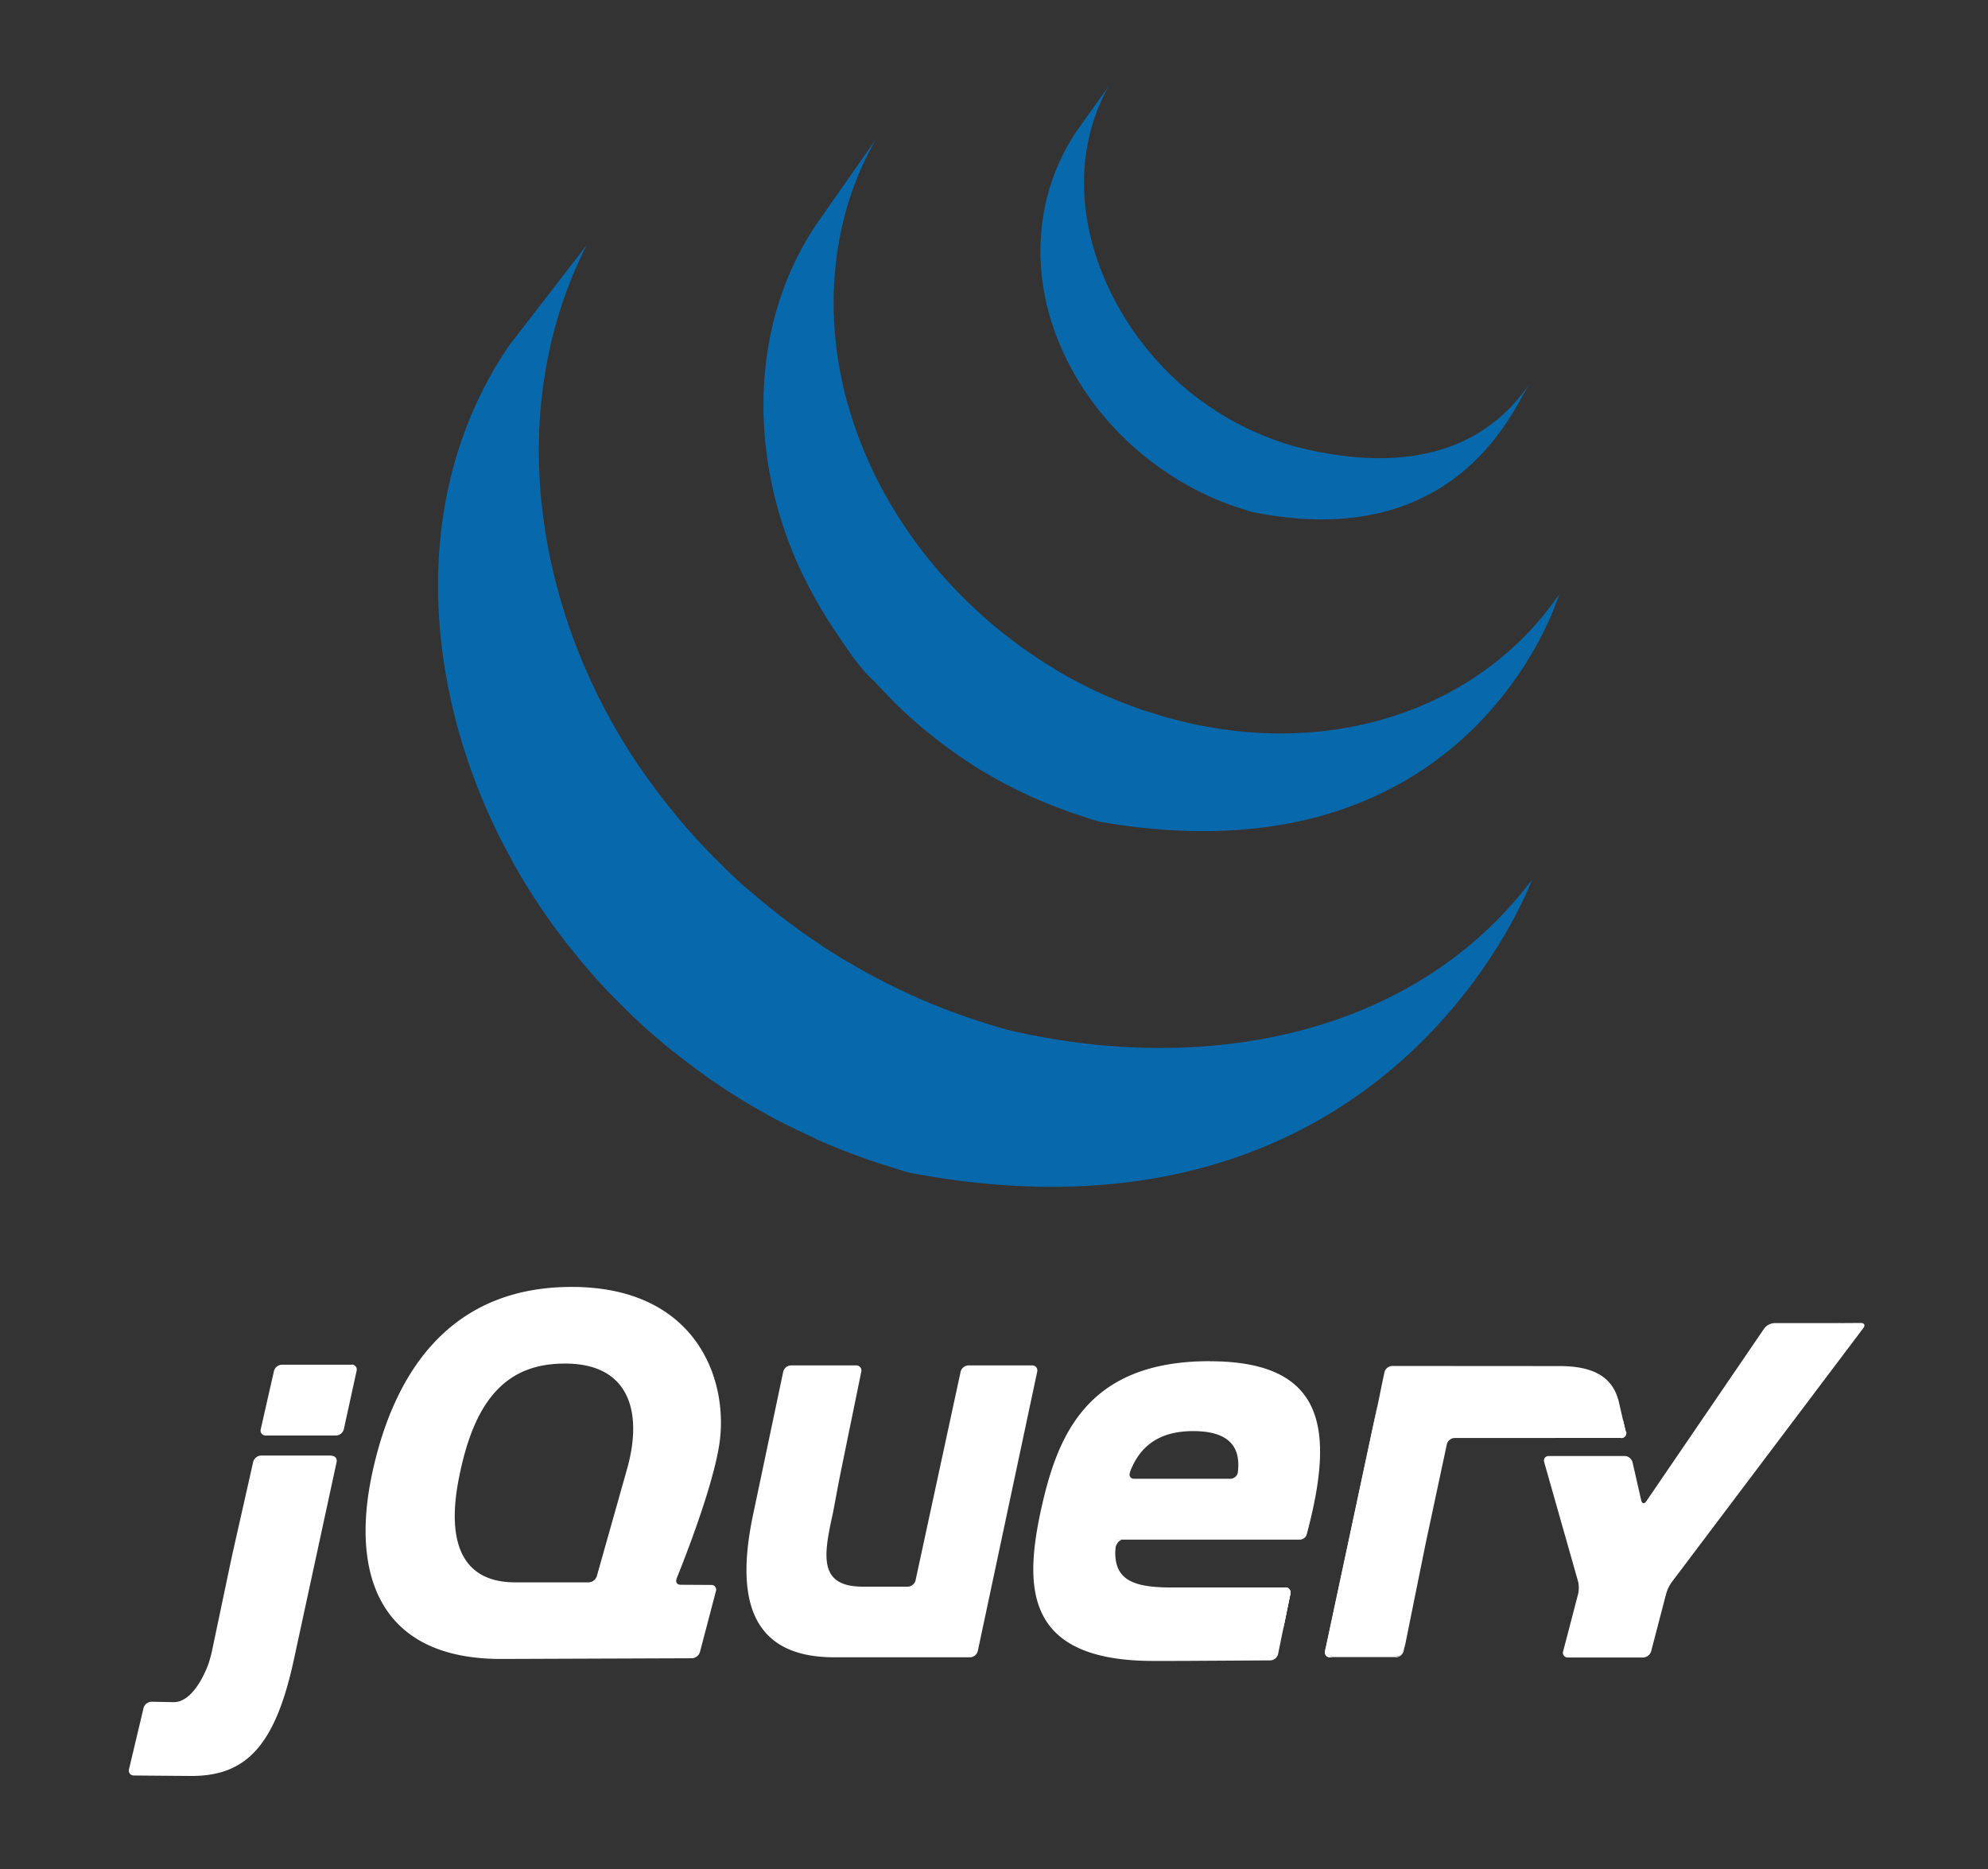 <svg width="100" height="94" xmlns="http://www.w3.org/2000/svg">

 <rect width="100%" height="100%" fill="#333333" stroke="none"/>

 <g>
  <title>background</title>
  <rect fill="none" id="canvas_background" height="602" width="802" y="-1" x="-1"/>
 </g>
 <g>
  <title>Layer 1</title>
  <g id="svg_1" transform="matrix(0.945,0,0,0.945,6.301,4.347) ">
   <path id="svg_2" fill="#0868ac" d="m20.44,13.78c-5.283,7.733 -4.625,17.793 -0.6,26l0.296,0.585l0.2,0.37c0.037,0.072 0.08,0.143 0.118,0.213c0.07,0.13 0.14,0.255 0.2,0.383l0.385,0.673l0.22,0.37l0.447,0.712l0.2,0.3c0.2,0.32 0.426,0.638 0.648,0.952c0.005,0.008 0.012,0.017 0.018,0.025c0.035,0.05 0.074,0.1 0.1,0.15c0.192,0.27 0.4,0.536 0.6,0.8l0.222,0.288l0.545,0.682l0.208,0.254a31.65,31.65 0 0 0 0.76,0.884l0.016,0.016c0.01,0.013 0.02,0.02 0.03,0.033a23.73,23.73 0 0 0 0.772,0.83l0.248,0.254l0.617,0.616l0.252,0.244a34.49,34.49 0 0 0 0.845,0.783l0.16,0.14l0.767,0.66l0.318,0.258l0.64,0.5l0.342,0.265l0.978,0.715c0.025,0.017 0.047,0.035 0.072,0.052c0.23,0.16 0.463,0.315 0.697,0.47l0.302,0.205l1.092,0.68l0.302,0.173l0.82,0.468c0.15,0.082 0.303,0.16 0.453,0.238l0.586,0.3l0.135,0.066l0.24,0.118l0.93,0.438l0.197,0.1a32.93,32.93 0 0 0 1.084,0.459l0.264,0.106l1.023,0.386l0.128,0.046a34.62,34.62 0 0 0 1.14,0.38l0.275,0.084c0.4,0.12 0.775,0.263 1.177,0.34c25.548,4.756 32.971,-15.626 32.971,-15.626c-6.233,8.27 -17.296,10.45 -27.778,8.023c-0.397,-0.1 -0.782,-0.217 -1.17,-0.334l-0.292,-0.1c-0.378,-0.118 -0.754,-0.243 -1.126,-0.373l-0.155,-0.057a35.02,35.02 0 0 1 -0.993,-0.375l-0.28,-0.112a31.57,31.57 0 0 1 -1.072,-0.454l-0.214,-0.096l-0.904,-0.43l-0.26,-0.128a30.9,30.9 0 0 1 -0.7,-0.363l-0.467,-0.25a26.89,26.89 0 0 1 -0.838,-0.479l-0.283,-0.16c-0.368,-0.22 -0.732,-0.45 -1.092,-0.68c-0.1,-0.065 -0.196,-0.134 -0.295,-0.2l-0.777,-0.526l-0.25,-0.18l-0.735,-0.54l-0.326,-0.25l-0.663,-0.528l-0.296,-0.24l-0.825,-0.7c-0.028,-0.025 -0.06,-0.05 -0.1,-0.077c-0.294,-0.263 -0.583,-0.533 -0.868,-0.804l-0.244,-0.24l-0.624,-0.622l-0.244,-0.25a31.33,31.33 0 0 1 -0.765,-0.824c-0.012,-0.014 -0.026,-0.027 -0.038,-0.04a31.49,31.49 0 0 1 -0.776,-0.9l-0.203,-0.246l-0.56,-0.703l-0.205,-0.26l-0.645,-0.875c-5.82,-8.085 -7.9,-19.235 -3.26,-28.393m12.283,-1.188c-3.82,5.6 -3.613,13.094 -0.633,19.016a24.87,24.87 0 0 0 1.69,2.873c0.572,0.835 1.207,1.83 1.967,2.5c0.275,0.3 0.563,0.6 0.857,0.906c0.074,0.077 0.15,0.15 0.226,0.227a25.21,25.21 0 0 0 0.876,0.829c0.012,0.01 0.023,0.022 0.036,0.032a26.31,26.31 0 0 0 1.031,0.87l0.232,0.184a25.13,25.13 0 0 0 1.07,0.796a0.6,0.6 0 0 0 0.03,0.023c0.16,0.113 0.325,0.22 0.488,0.328c0.078,0.052 0.152,0.107 0.23,0.156a21.65,21.65 0 0 0 0.793,0.495l0.112,0.066l0.7,0.4c0.082,0.047 0.166,0.088 0.25,0.132l0.5,0.258c0.025,0.013 0.05,0.023 0.074,0.035c0.337,0.17 0.676,0.33 1.023,0.485c0.074,0.033 0.15,0.063 0.226,0.095c0.277,0.12 0.557,0.236 0.84,0.347l0.36,0.134a26.33,26.33 0 0 0 0.77,0.273l0.348,0.113c0.367,0.117 0.73,0.263 1.113,0.328c19.725,3.328 24.28,-12.14 24.28,-12.14c-4.105,6.02 -12.054,8.894 -20.538,6.652a21.09,21.09 0 0 1 -1.117,-0.33c-0.113,-0.035 -0.224,-0.072 -0.336,-0.1a22.36,22.36 0 0 1 -0.781,-0.274l-0.353,-0.134c-0.283,-0.1 -0.563,-0.225 -0.84,-0.345c-0.076,-0.033 -0.152,-0.063 -0.227,-0.098a19.53,19.53 0 0 1 -1.03,-0.487c-0.174,-0.087 -0.345,-0.178 -0.516,-0.268l-0.298,-0.156a20.05,20.05 0 0 1 -0.653,-0.375l-0.156,-0.1a25.46,25.46 0 0 1 -0.79,-0.492c-0.08,-0.052 -0.158,-0.1 -0.238,-0.162l-0.512,-0.345a27.46,27.46 0 0 1 -1.066,-0.794l-0.24,-0.192c-3.713,-2.986 -6.657,-7.066 -8.056,-11.693c-1.467,-4.8 -1.15,-10.185 1.4,-14.556m10.648,-0.38c-2.252,3.376 -2.473,7.568 -0.9,11.296c1.648,3.957 5.025,7.062 8.966,8.533c0.162,0.062 0.325,0.117 0.5,0.173l0.216,0.07c0.232,0.074 0.463,0.16 0.702,0.206c10.892,2.143 13.846,-5.692 14.632,-6.845c-2.588,3.795 -6.937,4.706 -12.273,3.387c-0.42,-0.105 -0.885,-0.26 -1.3,-0.406a15.62,15.62 0 0 1 -1.533,-0.649a15.81,15.81 0 0 1 -2.688,-1.671c-4.785,-3.69 -7.752,-10.728 -4.636,-16.46"/>
   <g id="svg_3" fill="#131b28">
    <path fill="#ffffff" id="svg_4" d="m26.576,74.06l-0.738,2.616l0.738,-2.615l0,-0.001zm3.796,5.678l-0.813,-0.005l0.813,0.005zm-0.2,3.906l-4.872,0.018l4.872,-0.018zm1.02,-3.9l-0.814,-0.005l0.814,0.005zm-0.582,3.568l0.85,-3.237l-0.85,3.237zm17.93,-14.907l-1.58,7.433l1.58,-7.433zm-4.065,0l-1.2,5.553l1.2,-5.553z"/>
    <path fill="#ffffff" id="svg_5" d="m48.26,68.07l-3.38,0c-0.188,0 -0.374,0.15 -0.414,0.334l-2.4,11.107c-0.04,0.183 -0.226,0.333 -0.413,0.333l-2.393,0c-2.368,0 -2.094,-1.637 -1.6,-3.88l0.015,-0.068l0.287,-1.53l0.124,-0.63l1.092,-5.332c0.038,-0.184 -0.085,-0.335 -0.273,-0.335l-3.47,0a0.44,0.44 0 0 0 -0.412,0.334l-1.563,7.414c-0.86,3.924 -0.632,7.666 4.04,7.783l0.135,0.003l7.332,0c0.188,0 0.373,-0.15 0.413,-0.334l3.162,-14.866c0.04,-0.184 -0.083,-0.334 -0.27,-0.334l-0.012,0.001zm13.487,11.813c0.188,0 0.3,0.15 0.273,0.334l-0.328,1.605m-0.328,1.606l0.328,-1.606l-0.328,1.606zm-0.412,0.338l-6.23,0.03l6.23,-0.03z"/>
    <path fill="#ffffff" id="svg_6" d="m52.704,77.817c-0.003,-0.176 0.197,-0.478 0.385,-0.478l-0.422,-0.007c-0.2,1.914 0.037,0.485 0.037,0.485zm2.326,5.978l-0.065,0l0.065,0zm6.717,-3.912c0.188,0 0.3,0.15 0.273,0.334l-0.382,1.866m-5.008,1.717l-0.014,0l0.014,0zm-0.83,-0.006l-0.048,0l0.048,0zm-0.253,0.001l-0.08,0l0.08,0zm-0.247,0l-0.07,0l0.07,0zm0.462,-0.001l-0.205,0l0.205,0z"/>
    <path fill="#ffffff" id="svg_7" d="m56.617,83.8l-0.816,0.003l0.816,-0.003zm4.337,-0.025l-4.325,0.026l4.325,-0.026zm0.4,-0.347l0.275,-1.344l-0.275,1.345l0,-0.001zm-5.896,0.367l-0.158,0l0.178,0l-0.02,0zm-0.495,0l-0.24,0l0.24,0zm0.257,0l-0.2,0l0.2,0zm-49.46,-5.938l0.525,-2.328l-0.6,2.66l-0.07,0.334l0.146,-0.668l-0.001,0.002zm6.286,-9.825l-3.713,0a0.45,0.45 0 0 0 -0.417,0.333l-0.704,3.1a0.26,0.26 0 0 0 0.266,0.333l3.742,0c0.188,0 0.374,-0.15 0.414,-0.333l0.68,-3.107c0.04,-0.183 -0.08,-0.333 -0.27,-0.333l0.002,0.007zm-0.808,5.168l-1.1,5.038l1.1,-5.038zm-10.786,16.695l3.062,0.024c-0.904,0 -2.397,-0.017 -3.063,-0.025l0.001,0.001z"/>
    <path fill="#ffffff" id="svg_8" d="m6.8,73.2l-0.526,2.328l0.526,-2.328zm4.17,-0.333l-3.743,0a0.45,0.45 0 0 0 -0.417,0.333l-1.05,4.656l-0.146,0.668l-1,4.753a7.16,7.16 0 0 1 -0.18,0.657s-0.7,2.08 -1.874,2.057l-1.165,-0.022a0.45,0.45 0 0 0 -0.42,0.326l-0.775,3.263a0.26,0.26 0 0 0 0.261,0.336l3.063,0.025c2.936,0 4.483,-1.627 5.476,-6.307l2.25,-10.4c0.04,-0.183 -0.082,-0.333 -0.27,-0.333l-0.01,-0.012zm53.162,10.738c-0.188,0 -0.3,-0.15 -0.27,-0.334l2.815,-13.186m1.367,13.185l1.14,-5.628l-1.14,5.628z"/>
    <path fill="#ffffff" id="svg_9" d="m63.903,83.438c-0.023,-0.092 -0.01,-0.317 0.03,-0.5l1.336,-6.26l-1.408,6.593c-0.04,0.184 0.082,0.334 0.27,0.334l0.342,0c-0.188,0 -0.548,-0.075 -0.57,-0.167zm3.92,0.092c-0.102,0.04 -0.34,0.075 -0.528,0.075l0.342,0a0.44,0.44 0 0 0 0.41,-0.335l0.068,-0.334c-0.037,0.184 -0.2,0.553 -0.3,0.594l0.008,0zm0.79,-3.074l0.503,-2.484l-0.503,2.484zm11.108,-9.488l0.155,0.64c0.043,0.183 -0.076,0.332 -0.263,0.333"/>
    <path fill="#ffffff" id="svg_10" d="m68.112,82.936l0.5,-2.48l-0.5,2.48zm11.456,-12.636l0.153,0.656l-0.153,-0.656zm-10.452,7.672l0.138,-0.664l0.537,-2.515l-0.608,2.848l-0.067,0.33l0,0.001zm-2.393,-8.104l-0.117,0.55l-1.336,6.26l1.408,-6.593l0.045,-0.216l0,-0.001z"/>
    <path fill="#ffffff" id="svg_11" d="m79.877,71.608l-0.155,-0.64l-0.23,-1c-0.304,-1.18 -1.196,-1.863 -3.134,-1.863l-8.92,-0.006a0.44,0.44 0 0 0 -0.412,0.334l-0.138,0.653l-0.2,0.987l-2.744,12.853c-0.04,0.184 -0.053,0.4 -0.03,0.5s0.383,0.167 0.57,0.167l2.82,0c0.188,0 0.425,-0.034 0.528,-0.075s0.254,-0.4 0.3,-0.594l1.07,-5.294l1.145,-5.364c0.04,-0.183 0.225,-0.332 0.412,-0.333l8.873,-0.004c0.187,0 0.306,-0.15 0.263,-0.333l-0.018,0.012zm11.423,-5.793l-0.683,0.003l-2.84,0a0.73,0.73 0 0 0 -0.534,0.282l-6.28,9.2c-0.106,0.155 -0.227,0.132 -0.27,-0.05l-0.462,-2.027a0.45,0.45 0 0 0 -0.417,-0.333l-4.037,0c-0.188,0 -0.3,0.147 -0.248,0.328l1.8,6.338c0.052,0.18 0.055,0.477 0.01,0.66l-0.8,3.067a0.25,0.25 0 0 0 0.257,0.331l4,0c0.188,0 0.38,-0.15 0.426,-0.33l0.8,-3.067a2.04,2.04 0 0 1 0.29,-0.604l10.206,-13.533c0.113,-0.15 0.052,-0.272 -0.136,-0.27l-1.07,0.007l-0.012,-0.002zm-32.076,7.937c-0.024,0.2 -0.212,0.35 -0.4,0.35l-5.12,0c-0.177,0 -0.267,-0.12 -0.24,-0.27l0.004,-0.027l0.023,-0.087c0.5,-1.3 1.485,-2.153 3.356,-2.153c2.107,0 2.518,1.03 2.375,2.187l0.002,0zm-1.502,-5.908c-6.57,0 -8.127,3.988 -9,8.013c-0.874,4.103 -0.798,7.94 6,7.94l1.078,0l0.83,-0.003l4.326,-0.026a0.44,0.44 0 0 0 0.407,-0.335l0.657,-3.212c0.038,-0.184 -0.085,-0.334 -0.273,-0.334l-6.112,0c-2.43,0 -3.153,-0.646 -2.887,-2.545l9.77,0c0.16,-0.003 0.305,-0.1 0.362,-0.252c0.01,-0.027 0.02,-0.056 0.024,-0.085c1.45,-5.47 1.034,-9.157 -5.18,-9.157l-0.002,-0.004zm-31.054,5.886l-0.092,0.327c0,0.001 -0.738,2.616 -0.738,2.616l-0.738,2.614a0.48,0.48 0 0 1 -0.434,0.328l-3.906,0c-2.962,0 -3.683,-2.317 -2.962,-5.734c0.72,-3.495 2.135,-5.668 5.05,-5.888c3.984,-0.3 4.78,2.502 3.82,5.736l0,0.001zm2.678,5.685s1.84,-4.47 2.26,-7.053c0.57,-3.457 -1.16,-8.47 -7.845,-8.47c-6.647,0 -9.533,4.786 -10.634,10c-1.1,5.24 0.342,9.836 6.95,9.8l10.086,-0.037a0.47,0.47 0 0 0 0.427,-0.332l0.85,-3.238a0.25,0.25 0 0 0 -0.255,-0.332l-1.627,-0.01c-0.16,-0.001 -0.25,-0.104 -0.232,-0.24c0.004,-0.025 0.01,-0.05 0.02,-0.076l0,-0.012z"/>
    <path fill="#ffffff" id="svg_12" d="m62.25,76.424c0,0.124 -0.1,0.224 -0.224,0.224s-0.224,-0.1 -0.224,-0.224s0.1,-0.224 0.224,-0.224s0.224,0.1 0.224,0.224z"/>
   </g>
  </g>
 </g>
</svg>